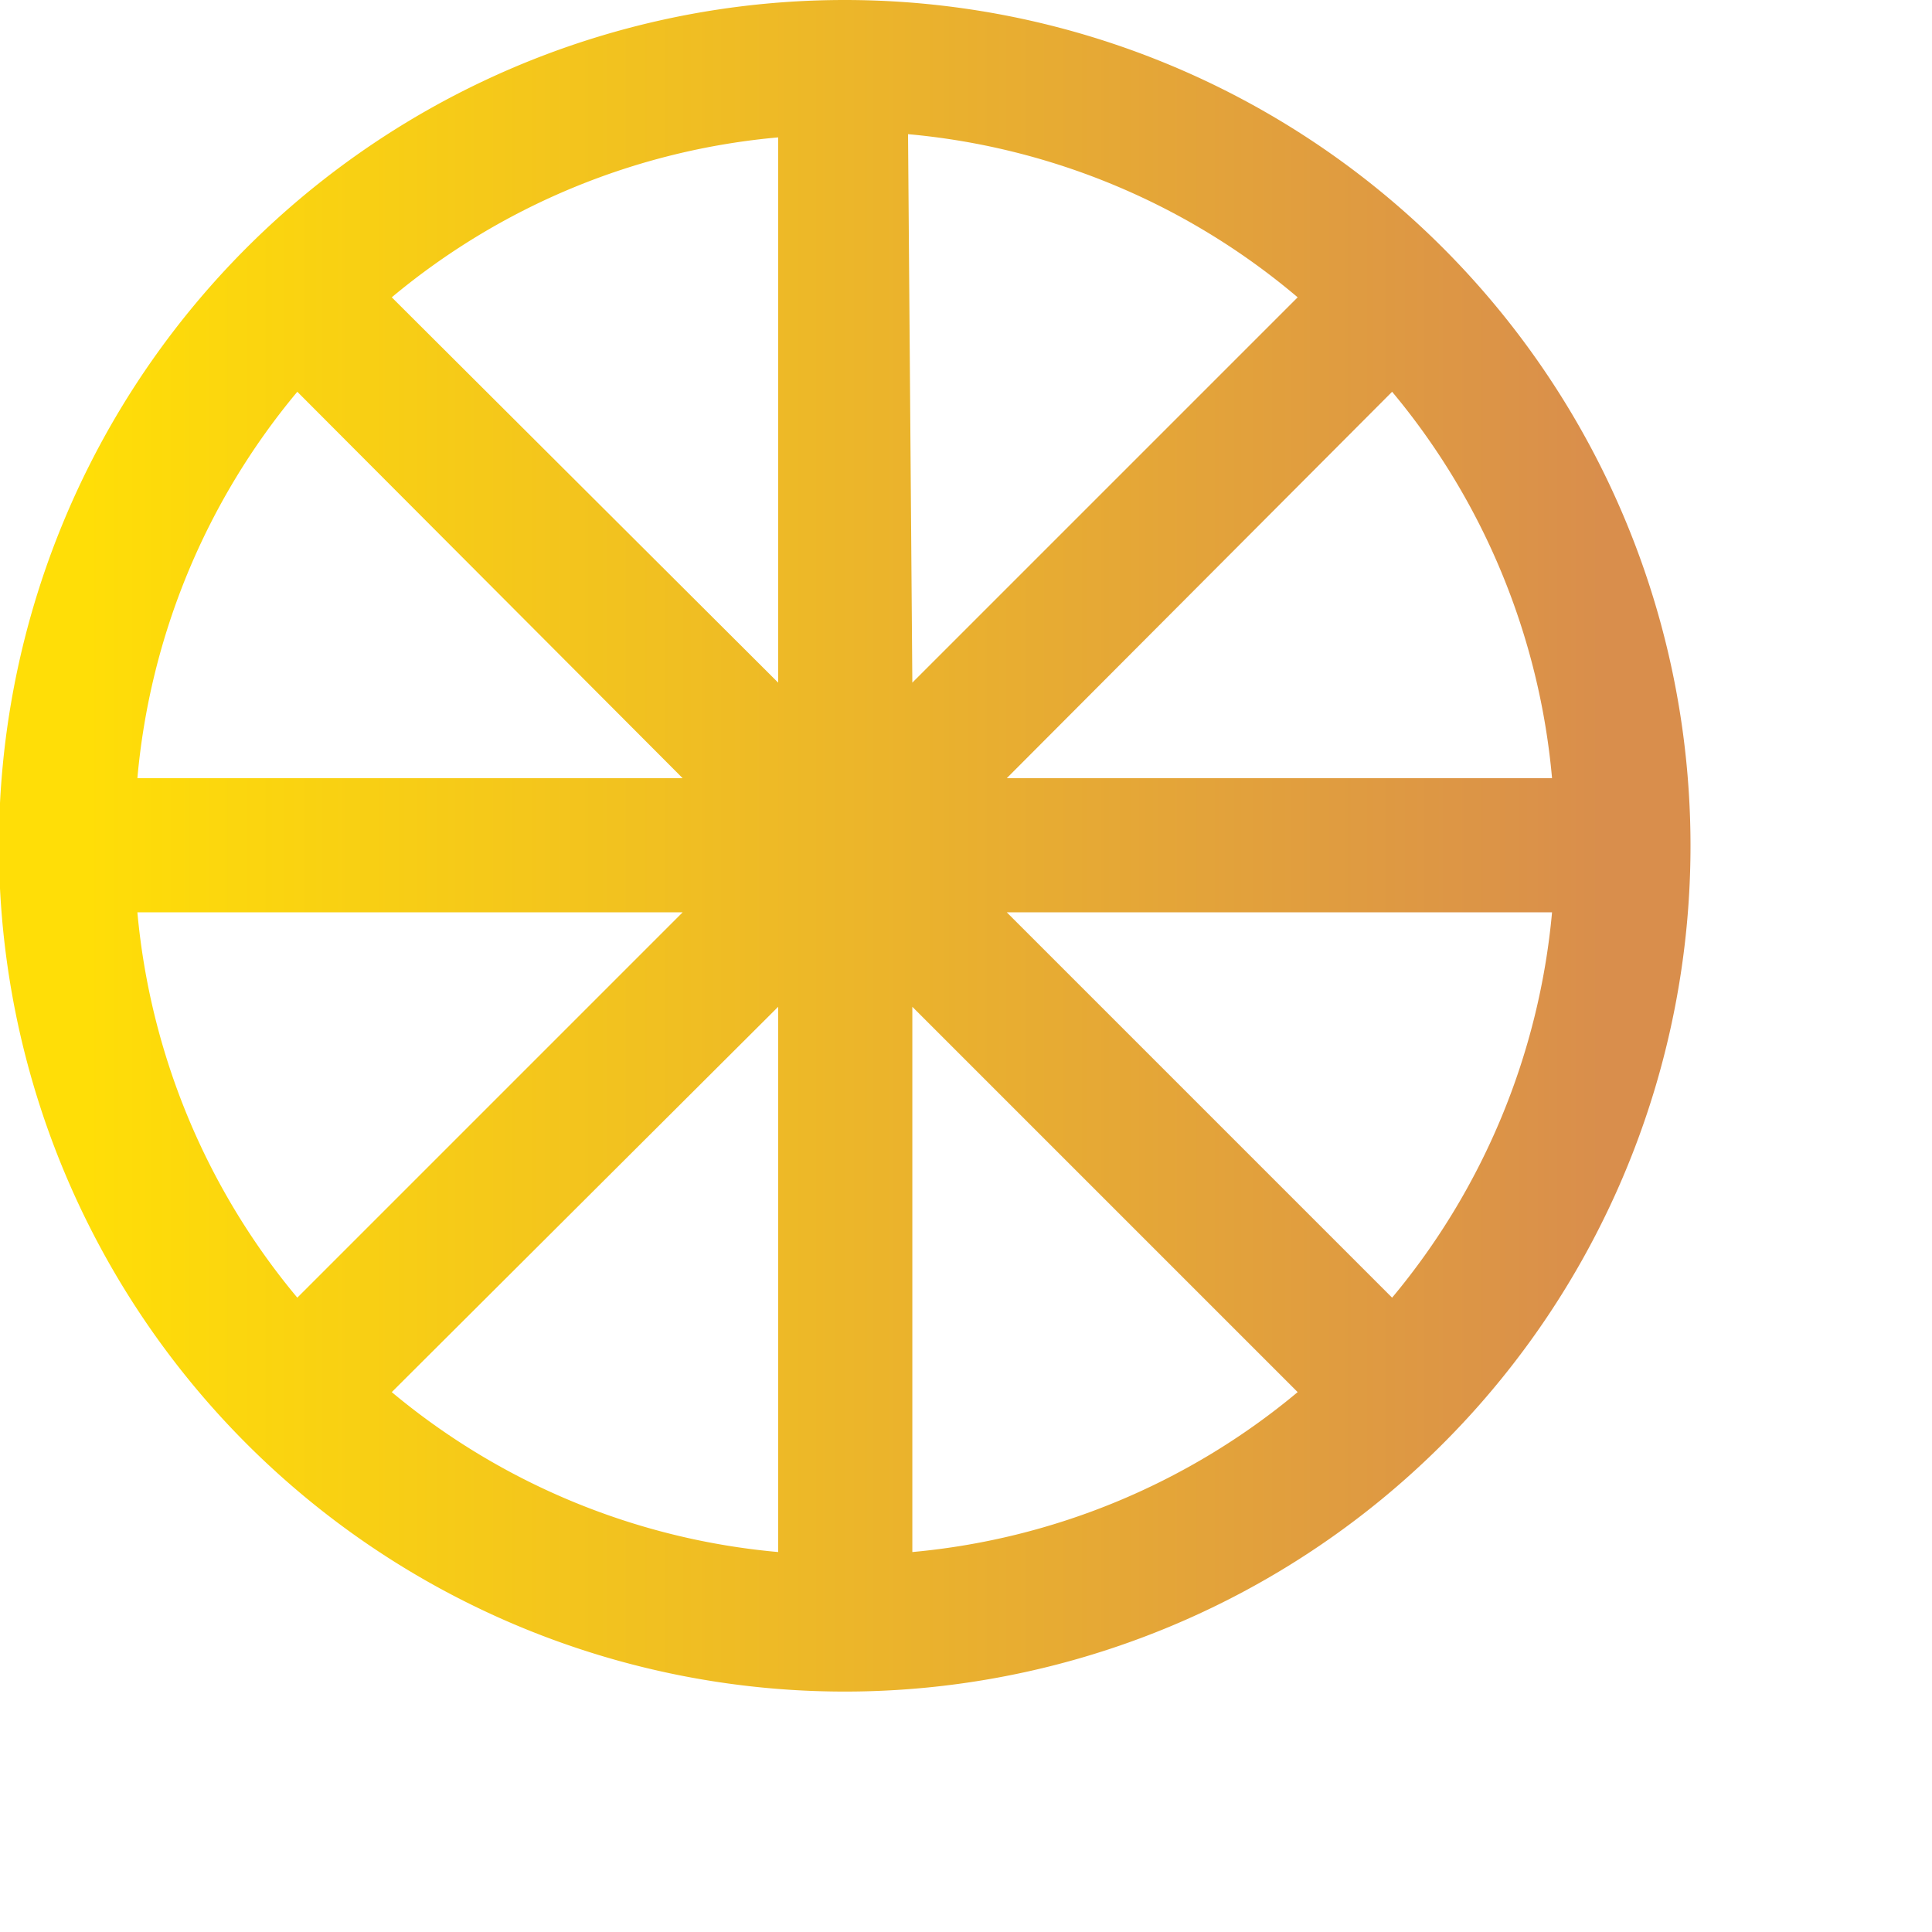 <svg xmlns="http://www.w3.org/2000/svg" viewBox="0 0 18 18">
    <linearGradient id="MyGradient">
        <stop offset="5%" stop-color="#ffde07" />
        <stop offset="95%" stop-color="#d98e4c" />
    </linearGradient>
    <path
        d="M8,.13A7.88,7.88,0,1,0,15.88,8,7.88,7.88,0,0,0,8,.13Zm6.59,7.25H9.51l3.59-3.6A6.52,6.52,0,0,1,14.59,7.38Zm-6-6A6.52,6.52,0,0,1,12.22,2.9L8.63,6.49ZM7.38,6.49,3.78,2.9a6.52,6.52,0,0,1,3.6-1.49Zm0,8.1a6.52,6.52,0,0,1-3.6-1.49l3.6-3.59ZM8.63,9.51l3.59,3.59a6.52,6.52,0,0,1-3.59,1.49ZM2.9,3.78l3.59,3.6H1.41A6.52,6.52,0,0,1,2.9,3.78ZM1.41,8.63H6.49L2.9,12.22A6.52,6.52,0,0,1,1.41,8.63ZM13.1,12.22,9.51,8.63h5.08A6.52,6.52,0,0,1,13.1,12.22Z"
        transform="translate(-0.13 -0.13)" fill="url(#MyGradient)"/>
</svg>